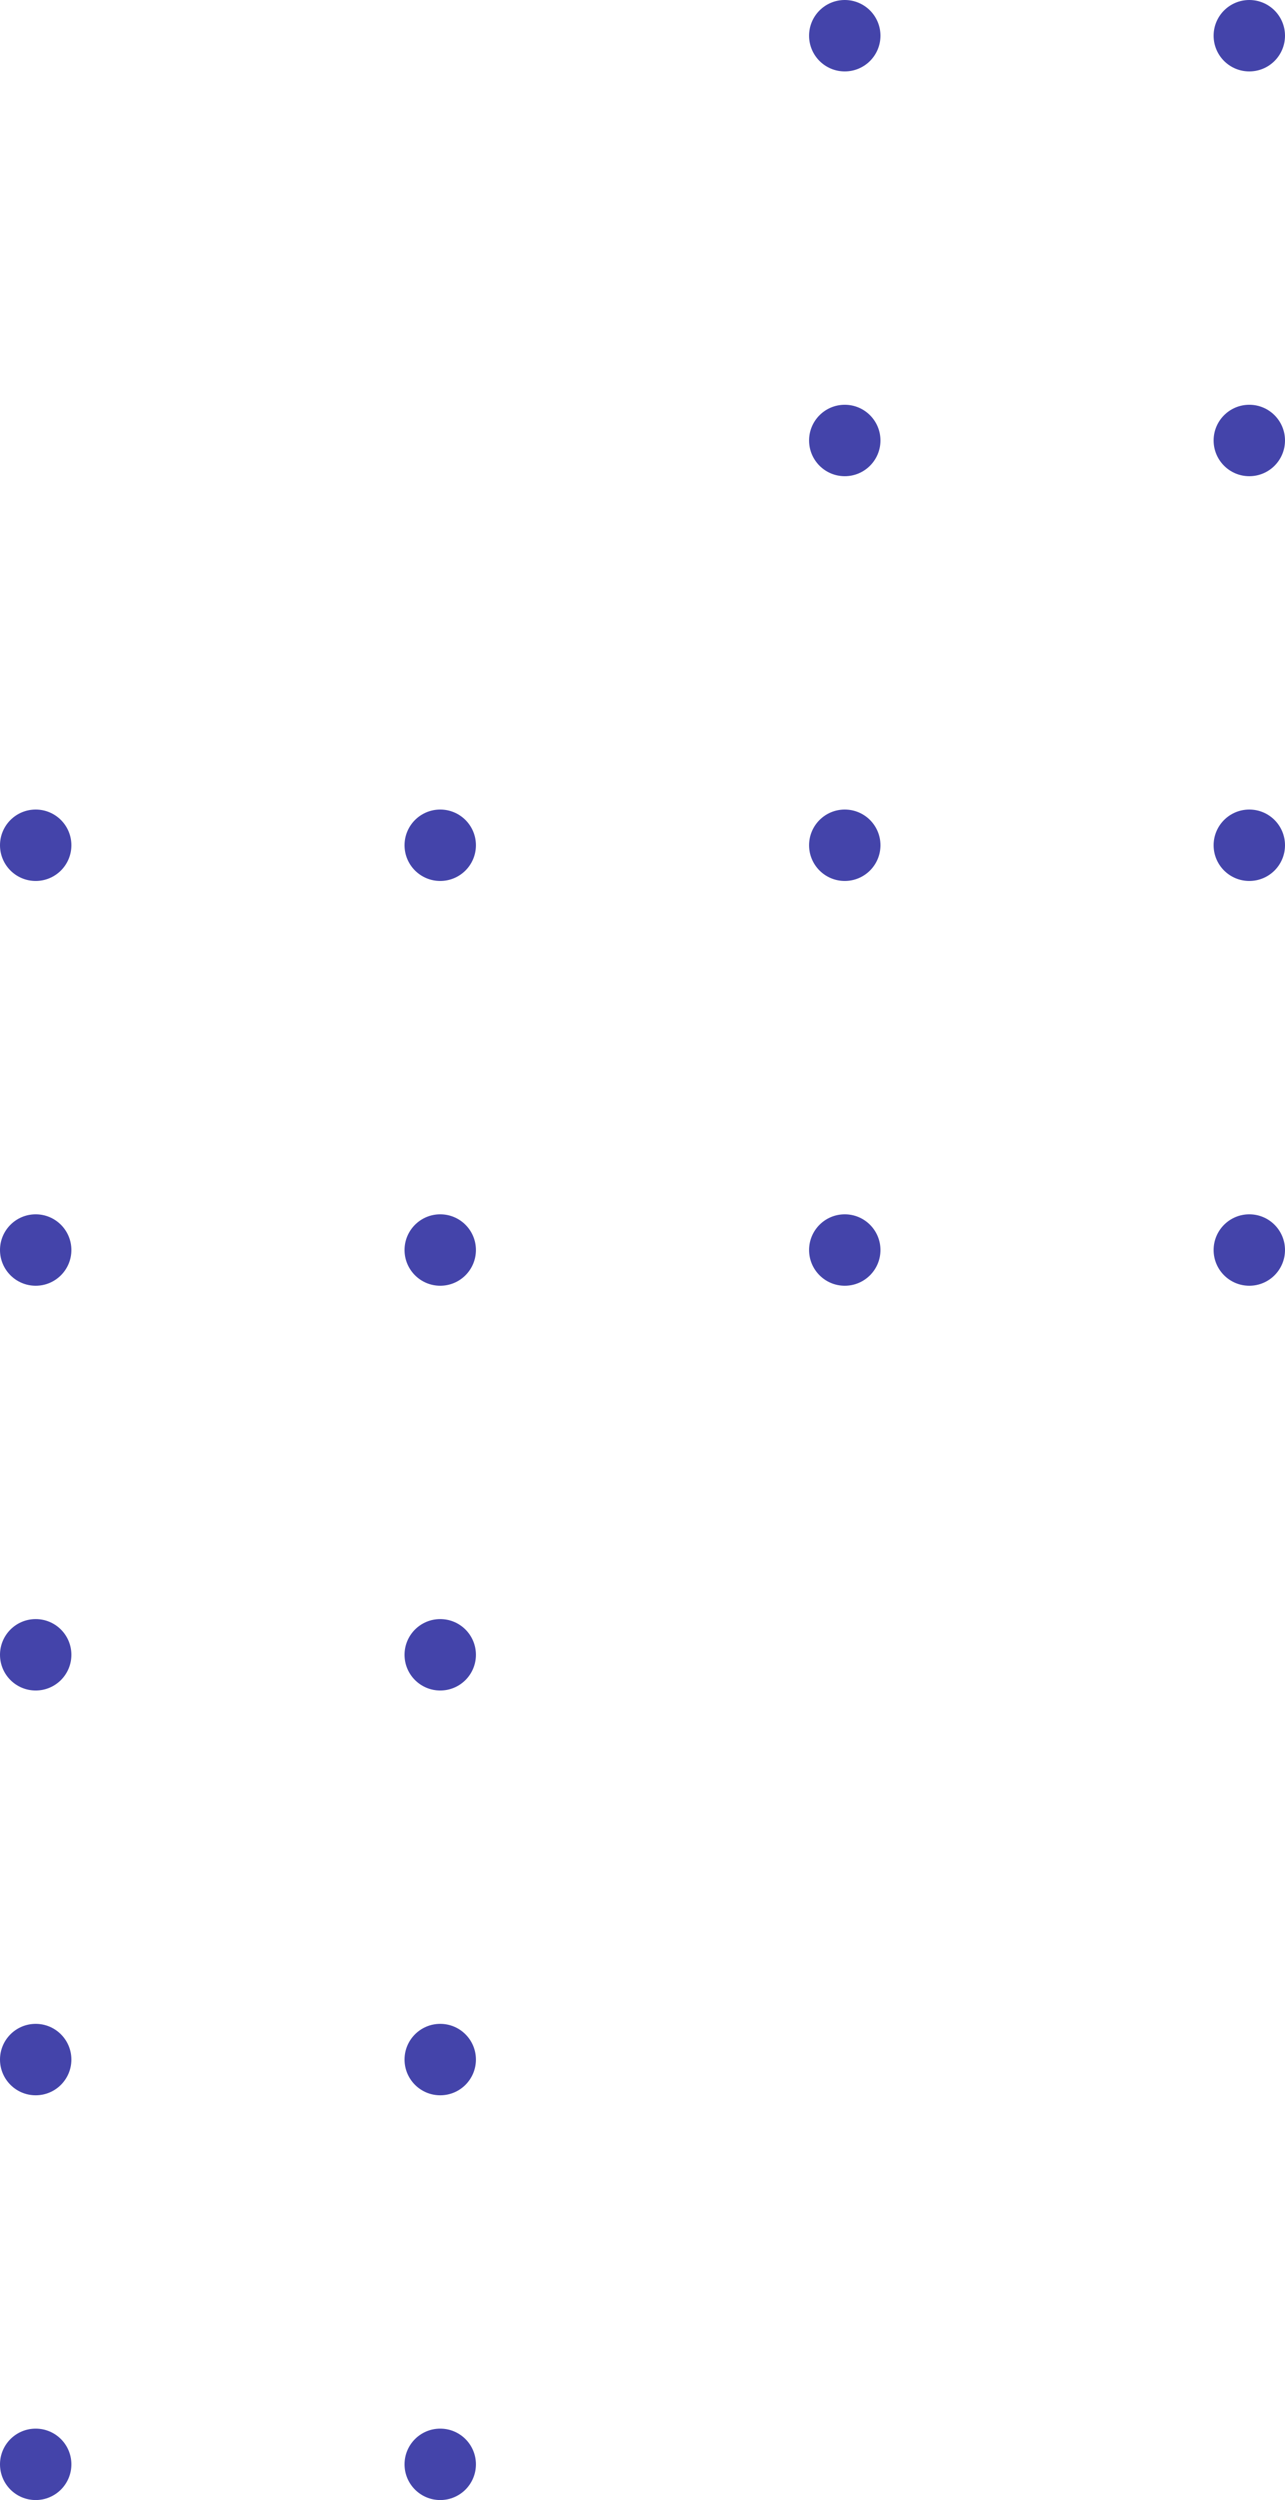 <svg xmlns="http://www.w3.org/2000/svg" width="54" height="105" viewBox="0 0 54 105"><defs><style>.a{fill:#44a;}</style></defs><g transform="translate(-1141 378) rotate(-90)"><circle class="a" cx="1.5" cy="1.5" r="1.5" transform="translate(273 1141)"/><circle class="a" cx="1.5" cy="1.5" r="1.5" transform="translate(273 1158)"/><circle class="a" cx="1.5" cy="1.5" r="1.5" transform="translate(290 1141)"/><circle class="a" cx="1.5" cy="1.5" r="1.5" transform="translate(290 1158)"/><circle class="a" cx="1.5" cy="1.5" r="1.5" transform="translate(307 1141)"/><circle class="a" cx="1.5" cy="1.5" r="1.5" transform="translate(307 1158)"/><circle class="a" cx="1.5" cy="1.5" r="1.5" transform="translate(324 1141)"/><circle class="a" cx="1.5" cy="1.5" r="1.5" transform="translate(324 1158)"/><circle class="a" cx="1.5" cy="1.5" r="1.5" transform="translate(341 1141)"/><circle class="a" cx="1.5" cy="1.5" r="1.5" transform="translate(341 1158)"/><circle class="a" cx="1.5" cy="1.5" r="1.5" transform="translate(324 1175)"/><circle class="a" cx="1.5" cy="1.5" r="1.5" transform="translate(324 1192)"/><circle class="a" cx="1.5" cy="1.5" r="1.5" transform="translate(341 1175)"/><circle class="a" cx="1.5" cy="1.5" r="1.5" transform="translate(341 1192)"/><circle class="a" cx="1.5" cy="1.5" r="1.5" transform="translate(358 1175)"/><circle class="a" cx="1.5" cy="1.5" r="1.5" transform="translate(358 1192)"/><circle class="a" cx="1.5" cy="1.5" r="1.5" transform="translate(375 1175)"/><circle class="a" cx="1.5" cy="1.5" r="1.5" transform="translate(375 1192)"/></g></svg>
